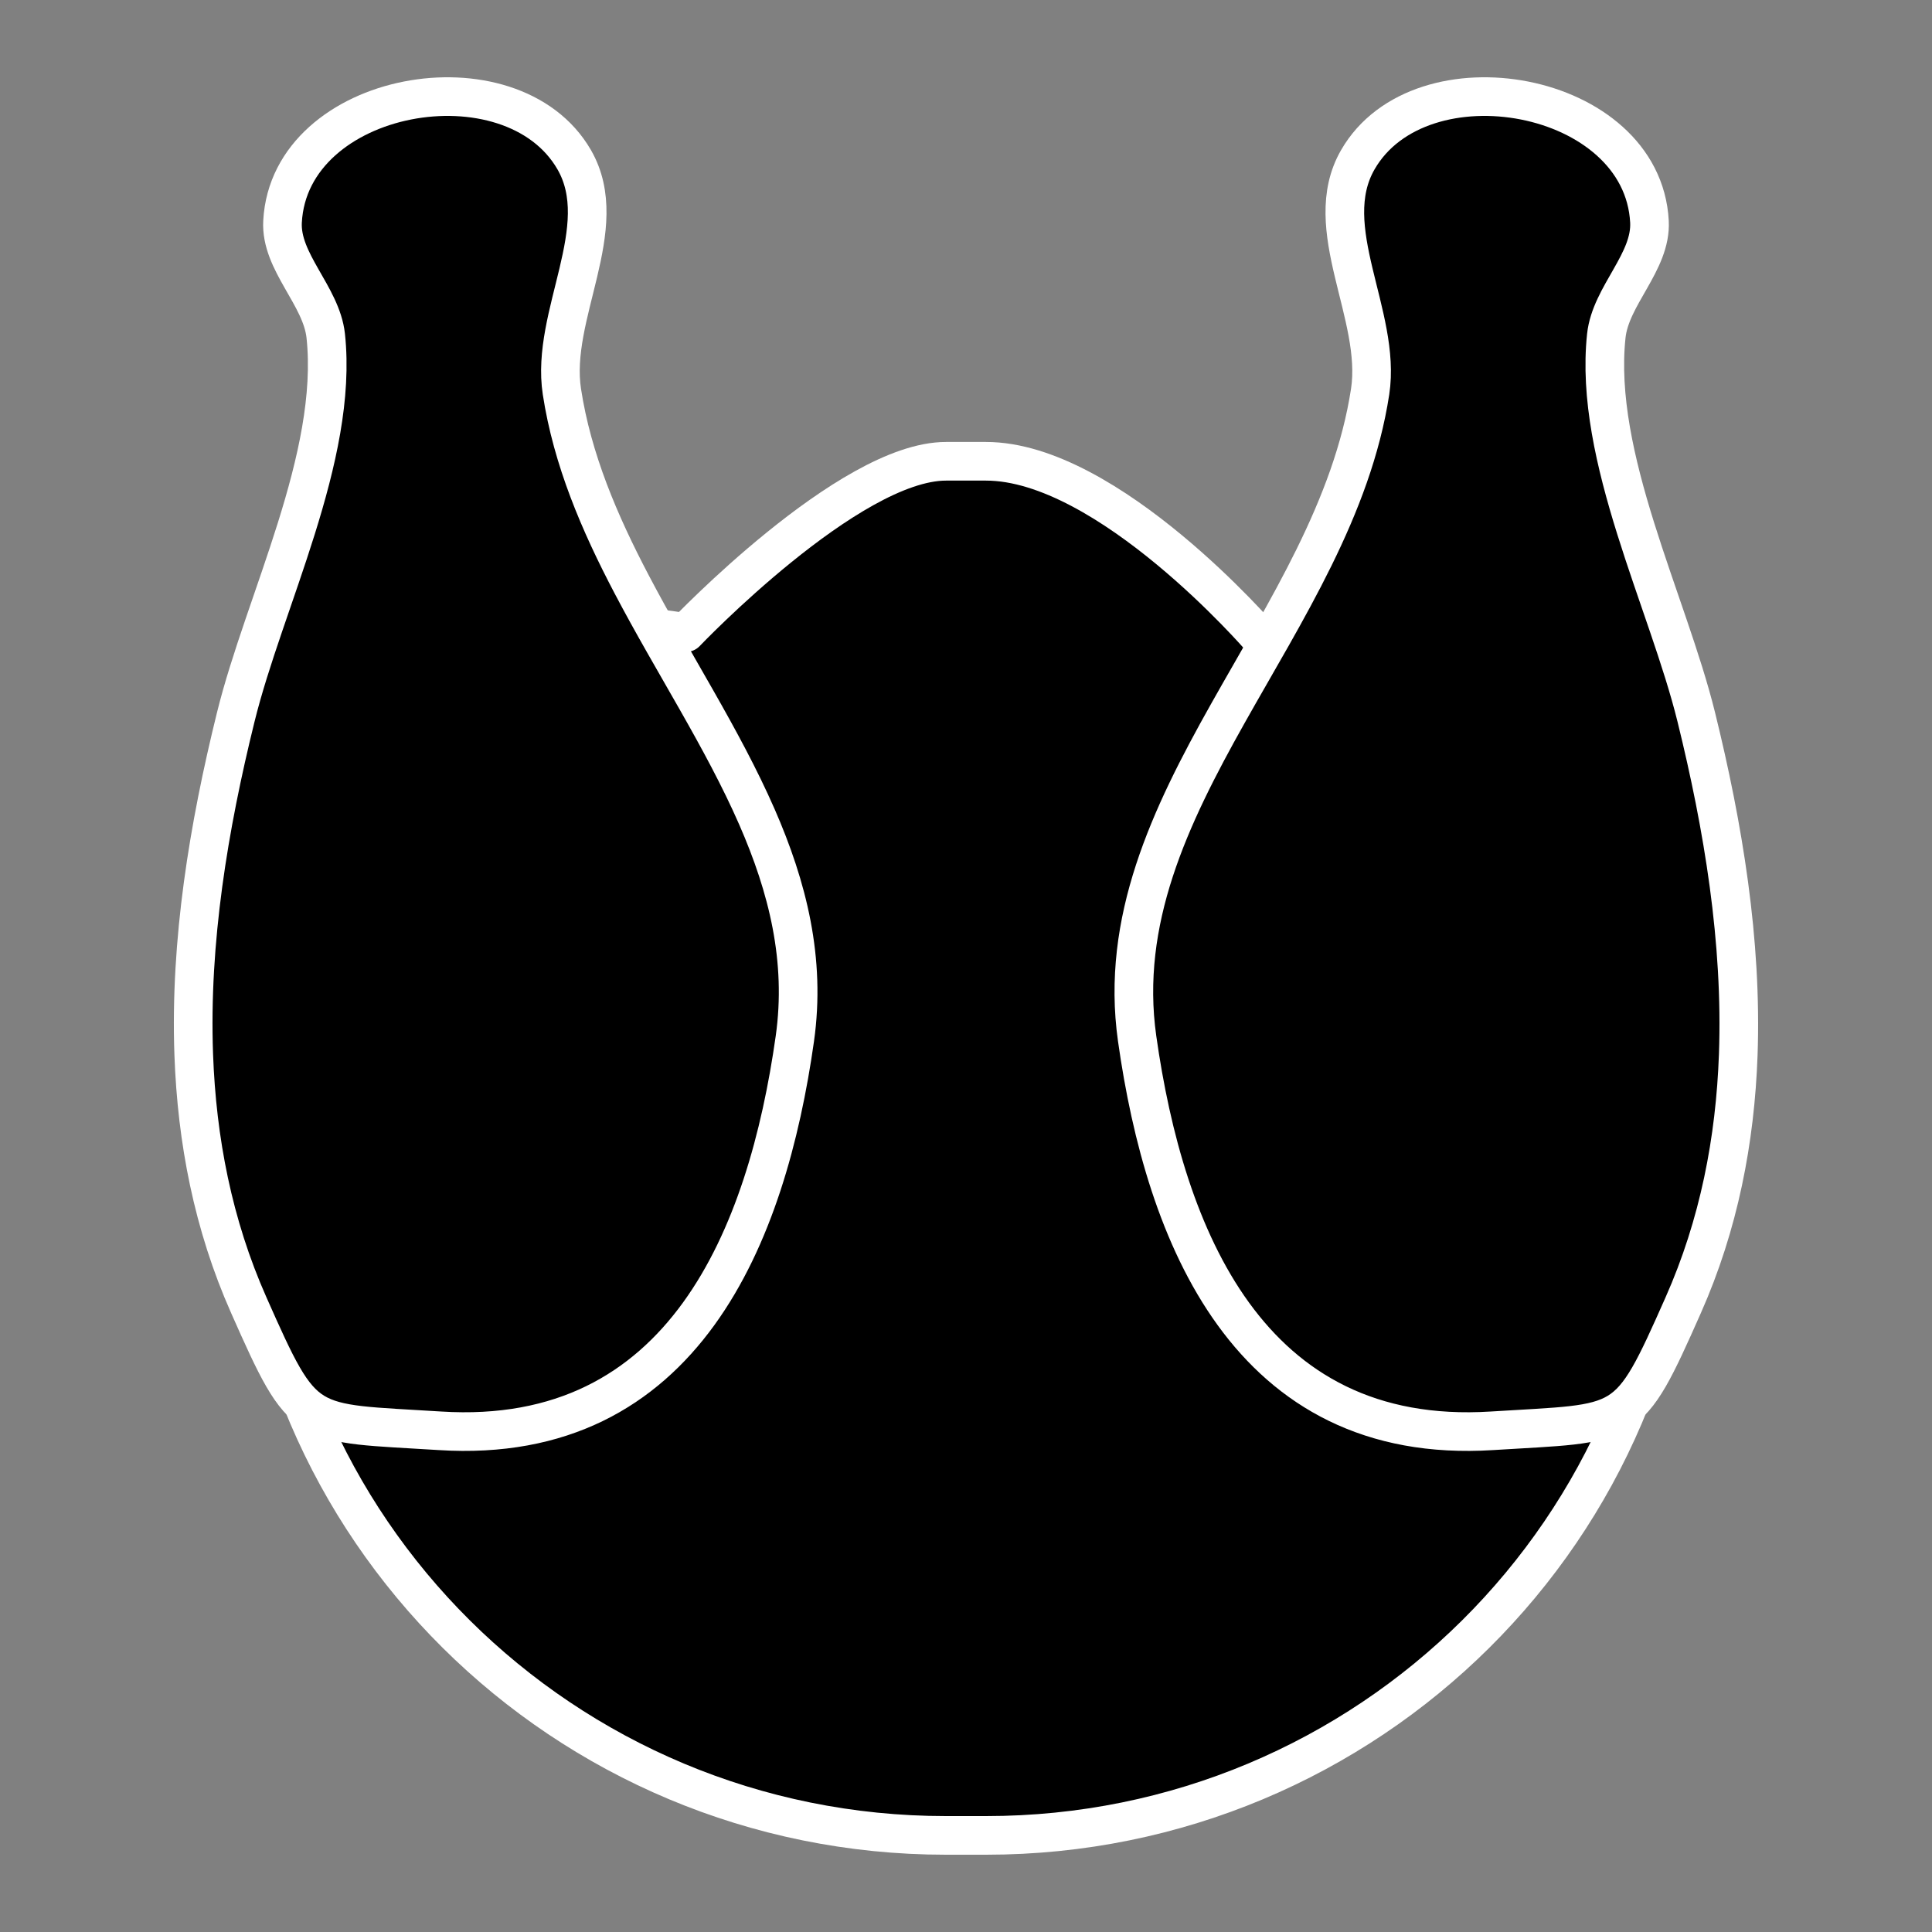<?xml version="1.0" encoding="UTF-8" standalone="no"?>
<!DOCTYPE svg PUBLIC "-//W3C//DTD SVG 1.1//EN" "http://www.w3.org/Graphics/SVG/1.1/DTD/svg11.dtd">

<!-- Created with Vectornator (http://vectornator.io/) -->
<svg height="100%" stroke-miterlimit="10" style="fill-rule:nonzero;clip-rule:evenodd;stroke-linecap:round;stroke-linejoin:round;" version="1.1" viewBox="0 0 50 50" width="100%" xml:space="preserve" xmlns="http://www.w3.org/2000/svg" xmlns:vectornator="http://vectornator.io" xmlns:xlink="http://www.w3.org/1999/xlink">
<rect x="0" y="0" width="50" height="50" fill="#808080" stroke="none"/>
<defs/>
<g id="g19" vectornator:layerName="g19">
<path d="M24.482 11.938L24.999 11.938L25.517 11.938C28.68 11.938 32.627 16.516 32.627 16.516C32.627 16.516 37.019 15.985 38.189 17.146C41.432 20.364 43.438 24.809 43.438 29.719L43.438 29.719L43.438 29.719C43.438 34.629 41.432 39.074 38.189 42.292C34.946 45.51 30.466 47.5 25.517 47.5L24.999 47.5L24.482 47.5C19.535 47.5 15.053 45.51 11.81 42.292C8.568 39.074 6.561 34.629 6.561 29.719L6.561 29.719L6.561 29.719C6.561 24.809 8.568 20.364 11.81 17.146C13.408 15.561 17.748 16.373 17.748 16.373C17.748 16.373 21.972 11.938 24.482 11.938Z" fill="#000000" fill-rule="evenodd" opacity="1" stroke="#FFFFFF" stroke-linecap="round" stroke-linejoin="round" stroke-width="1"/>
<path d="M29.429 26.879C28.565 20.765 34.538 16.144 35.459 10.136C35.762 8.153 34.125 5.896 35.14 4.134C36.761 1.317 42.507 2.33 42.688 5.736C42.742 6.781 41.681 7.651 41.571 8.691C41.235 11.829 43.16 15.562 43.9 18.56C44.598 21.393 45.09 24.362 44.986 27.293C44.907 29.503 44.488 31.69 43.561 33.779C42.11 37.053 42.157 36.806 38.612 37.029C32.295 37.427 30.147 31.954 29.429 26.879Z" fill="#000000" fill-rule="evenodd" opacity="1" stroke="#FFFFFF" stroke-linecap="round" stroke-linejoin="round" stroke-width="1"/>
<path d="M20.571 26.879C20.859 24.835 20.384 22.958 19.589 21.14C18.701 19.111 17.414 17.155 16.349 15.125C15.512 13.532 14.811 11.893 14.542 10.136C14.237 8.153 15.875 5.896 14.861 4.134C13.237 1.317 7.493 2.33 7.312 5.736C7.256 6.781 8.318 7.651 8.43 8.691C8.765 11.829 6.84 15.562 6.101 18.56C5.401 21.393 4.908 24.362 5.014 27.293C5.094 29.503 5.511 31.69 6.439 33.779C7.89 37.053 7.843 36.806 11.386 37.029C17.704 37.427 19.854 31.954 20.571 26.879Z" fill="#000000" fill-rule="evenodd" opacity="1" stroke="#FFFFFF" stroke-linecap="round" stroke-linejoin="round" stroke-width="1"/>
</g>
</svg>
